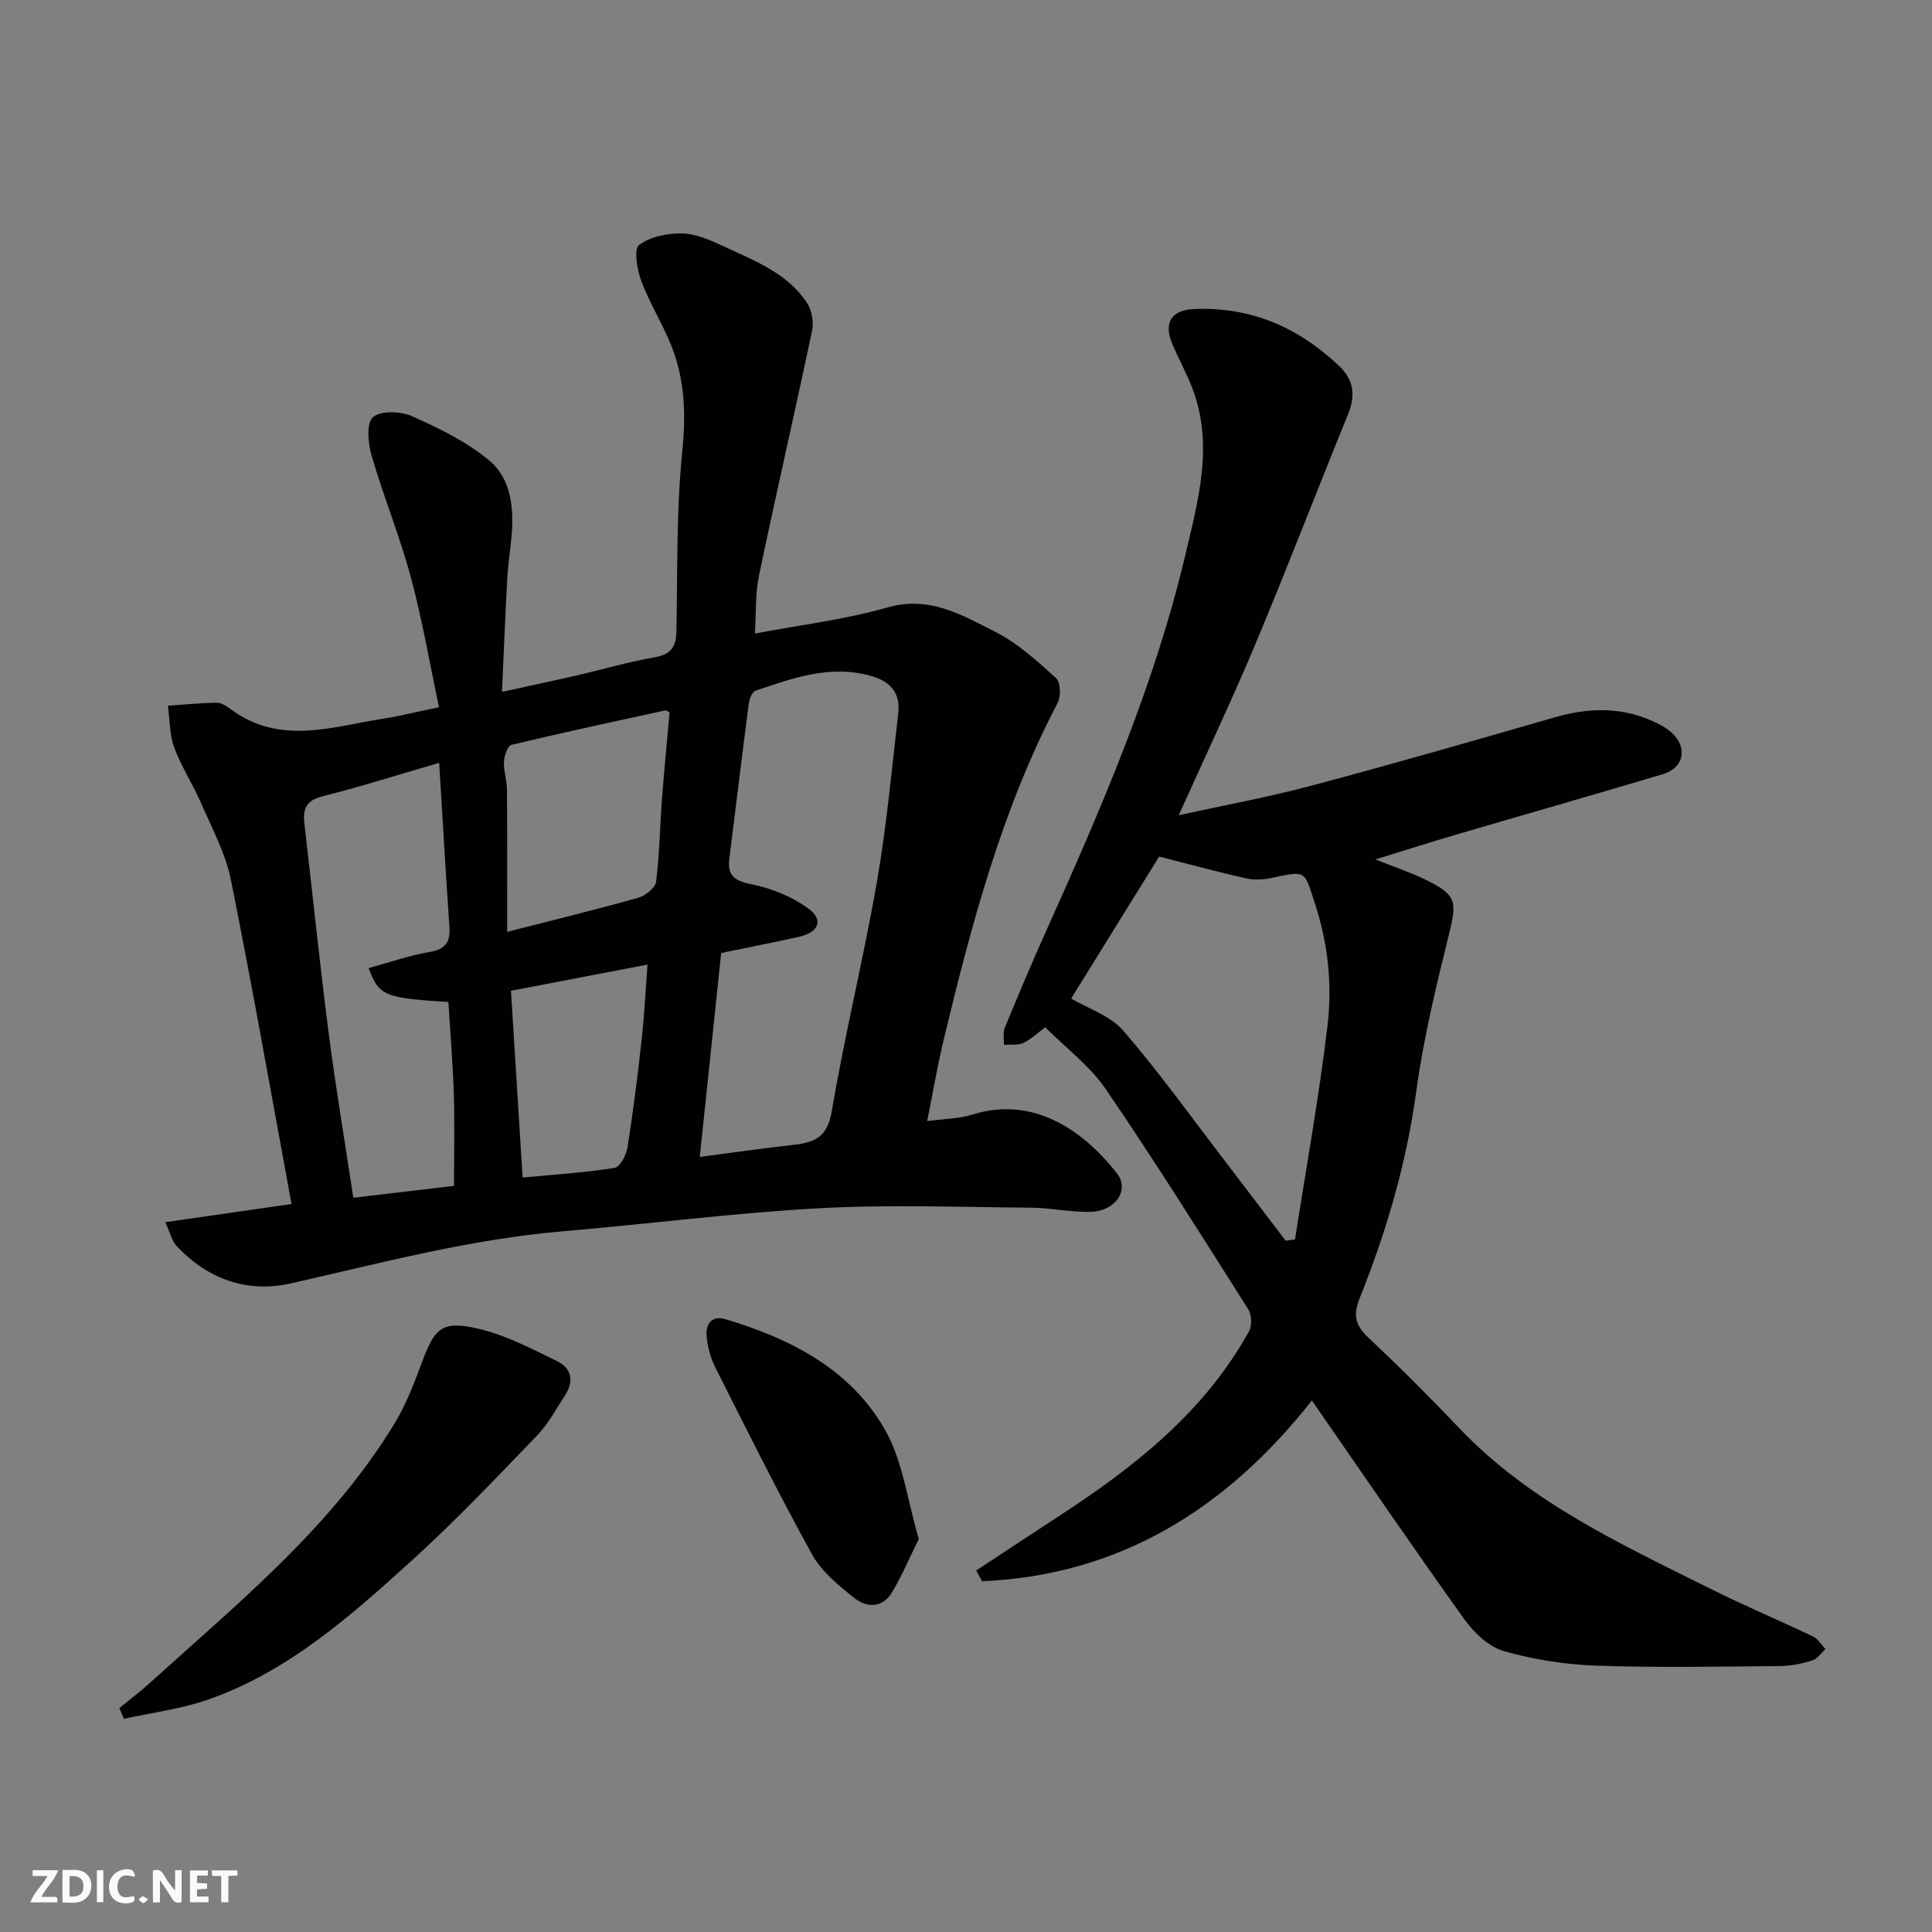 <svg enable-background="new 0 0 400 400" viewBox="0 0 400 400" xmlns="http://www.w3.org/2000/svg"><rect x="0" y="0" width="400" height="400" fill="#808080" stroke="none"/><g fill="#fafafb"><path d="m37.59 393.81c-.92.31-1.52.05-2-.78-.7-1.2-1.52-2.34-2.47-3.78v4.59c-.55.03-.95.05-1.41.07-.03-.37-.06-.64-.06-.91 0-1.91 0-3.81 0-5.7 1.13-.41 1.77-.03 2.29.91.62 1.11 1.38 2.14 2.31 3.19v-4.2h1.35v6.61z"/><path d="m12.94 393.88v-6.75c1.9.19 3.93-.54 5.37 1.29.8 1.01.78 2.88.03 3.97-1.37 1.97-3.4 1.51-5.4 1.49m1.45-1.22c2.04.12 2.92-.58 2.89-2.21-.03-1.51-.98-2.19-2.89-2z"/><path d="m11.81 393.87h-5.49c.68-2.18 2.47-3.48 3.51-5.45h-3.08v-1.21h5.29c-.71 2.13-2.44 3.48-3.47 5.51.86 0 1.63.04 2.39-.01.79-.05 1.14.21.85 1.16"/><path d="m39.33 393.86v-6.61h3.7v1.07h-2.22v1.52c.68.04 1.34.09 2.07.13v1.07c-.72.05-1.38.09-2.1.14v1.48h2.4v1.19h-3.85z"/><path d="m27.71 388.56c-1.15-.3-2.46-.61-3.1.64-.37.73-.41 1.93-.06 2.67.63 1.35 1.99.93 3.17.68.35.94-.01 1.32-.93 1.46-1.62.25-3.05-.27-3.76-1.48-.73-1.24-.6-3.03.31-4.17.88-1.11 2.71-1.7 4-1.16.32.13.44.74.65 1.12-.1.08-.19.16-.28.24"/><path d="m49.15 387.24v1.07c-.59.02-1.17.05-1.87.08v5.44h-1.48v-5.44h-1.85c-.05-.4-.08-.73-.13-1.15z"/><path d="m20.06 387.21h1.33v6.62h-1.33z"/><path d="m30.68 393.25c-.49.38-.8.79-1.05.76-.32-.05-.6-.45-.9-.7.26-.24.51-.64.8-.67.29-.04.62.3 1.15.61"/></g><path d="m34.23 253.04c9.04-1.3 17.25-2.48 26.13-3.76-4.12-22.3-8.06-44.76-12.55-67.1-1.11-5.49-3.91-10.68-6.18-15.9-1.69-3.9-4.08-7.52-5.55-11.49-.99-2.69-.92-5.77-1.32-8.68 3.38-.23 6.76-.59 10.14-.61 1.02-.01 2.14.8 3.06 1.47 10.12 7.36 20.87 3.48 31.49 1.8 3.37-.53 6.69-1.36 11.44-2.35-1.91-9.01-3.46-18.11-5.85-26.98-2.28-8.46-5.64-16.63-8.09-25.05-.75-2.56-1.14-6.76.26-8.01 1.59-1.42 5.78-1.26 8.13-.2 5.61 2.51 11.35 5.3 16 9.2 4.43 3.71 5.08 9.7 4.59 15.46-.25 2.94-.74 5.86-.9 8.8-.42 7.57-.71 15.15-1.1 23.61 5.48-1.21 10.47-2.26 15.43-3.4 5.39-1.24 10.71-2.82 16.15-3.76 3.32-.57 4.46-2.09 4.53-5.26.25-12.43-.04-24.93 1.21-37.27.79-7.75.56-15-2.31-22.1-1.83-4.54-4.47-8.75-6.18-13.33-.87-2.32-1.57-6.55-.44-7.4 2.33-1.75 5.95-2.49 9-2.39 2.95.09 5.98 1.48 8.75 2.77 6.32 2.96 13.07 5.5 17.08 11.71.97 1.51 1.34 3.92.97 5.71-3.56 16.89-7.45 33.71-10.97 50.6-.82 3.95-.6 8.12-.85 12.04 9.14-1.74 18.51-2.86 27.48-5.41 8.69-2.48 15.42 1.59 22.26 5.04 4.65 2.35 8.69 6.06 12.61 9.59.94.85 1.03 3.79.32 5.14-11.53 22.01-17.82 45.77-23.58 69.7-1.29 5.35-2.2 10.79-3.43 16.88 3.37-.46 6.51-.46 9.37-1.35 13.38-4.2 23.79 4.31 29.93 12.18 2.67 3.42-.29 7.82-5.48 7.96-4.09.11-8.2-.83-12.3-.86-14.66-.12-29.36-.68-43.98.12-17.7.97-35.33 3.27-53 4.77-19.11 1.62-37.55 6.54-56.16 10.76-9.12 2.07-17.28-.81-23.75-7.69-1-1.05-1.33-2.74-2.36-4.96zm110.65-13.51c6.83-.89 13.1-1.8 19.4-2.5 4.34-.48 7.02-1.57 7.92-6.9 2.68-15.87 6.56-31.54 9.33-47.41 2.02-11.58 3.09-23.33 4.44-35.02.48-4.18-1.53-6.62-5.75-7.79-8.44-2.33-16.1.5-23.81 3.09-.69.23-1.25 1.7-1.38 2.65-1.4 10.69-2.67 21.41-4.03 32.1-.5 3.95 1.53 4.71 5.02 5.43 3.95.82 8.02 2.51 11.28 4.87 3.29 2.38 2.26 4.98-1.89 5.91-5.36 1.2-10.76 2.24-16.1 3.35-1.49 14.12-2.94 27.95-4.43 42.22zm-71.73 8.45c7.5-.88 14.58-1.72 20.85-2.46 0-6.4.15-12.65-.04-18.89-.2-6.41-.74-12.81-1.12-19.18-13.3-.83-14.37-1.26-16.51-7.01 4.23-1.16 8.36-2.63 12.61-3.34 3.43-.57 4.32-2.16 4.1-5.31-.77-11.16-1.41-22.34-2.11-33.85-8.3 2.41-16.17 4.92-24.18 6.93-3.41.86-4.07 2.66-3.73 5.63 1.68 14.47 3.17 28.96 5.03 43.41 1.46 11.3 3.36 22.54 5.1 34.07zm31.85-55.05c10.16-2.6 18.66-4.66 27.07-7.04 1.5-.42 3.59-2.02 3.76-3.29.72-5.53.77-11.15 1.19-16.72.46-6.14 1.07-12.27 1.61-18.4-.35-.15-.67-.44-.92-.39-10.62 2.31-21.24 4.59-31.81 7.12-.78.19-1.5 2.25-1.56 3.47-.09 1.91.6 3.85.62 5.79.08 9.71.04 19.42.04 29.46zm.79 12.2c.82 13.25 1.62 26 2.41 38.67 6.72-.64 12.93-1.03 19.05-2 1.11-.18 2.41-2.64 2.66-4.2 1.17-7.42 2.11-14.88 2.94-22.35.55-4.99.79-10.02 1.21-15.54-9.69 1.86-18.63 3.57-28.27 5.42z" fill="#010100"/><path d="m284.77 177.94c3.9 1.55 7.12 2.63 10.16 4.09 6.65 3.19 6.77 4.54 5.05 11.47-2.66 10.73-5.27 21.54-6.76 32.46-2.01 14.84-6.17 28.99-11.7 42.77-1.49 3.71-.83 5.78 1.92 8.35 6.44 6.03 12.68 12.3 18.77 18.69 14.6 15.3 33.43 23.94 51.88 33.15 7 3.5 14.23 6.53 21.29 9.91 1.03.49 1.72 1.71 2.56 2.59-.89.81-1.66 2.03-2.7 2.35-2.16.66-4.46 1.16-6.71 1.17-12.66.11-25.34.36-37.98-.08-6.45-.23-13.02-1.25-19.21-3.02-3.13-.9-6.18-3.82-8.18-6.61-10.63-14.84-20.92-29.94-31.55-45.27-17.73 22.48-39.83 36.19-68.28 37.42-.41-.74-.81-1.48-1.22-2.22 5.67-3.73 11.31-7.48 17-11.18 15.68-10.2 30.23-21.59 39.49-38.36.64-1.17.55-3.42-.17-4.56-9.69-15.29-19.3-30.64-29.5-45.58-3.27-4.79-8.19-8.45-12.52-12.79-1.67 1.23-2.98 2.53-4.55 3.24-1.15.52-2.65.29-4 .39.03-1.17-.26-2.47.15-3.48 2.72-6.63 5.51-13.23 8.44-19.77 11.42-25.41 22.53-50.96 28.96-78.17 2.64-11.2 5.88-22.66 1.55-34.26-1.2-3.2-2.88-6.22-4.22-9.37-1.9-4.46-.25-7.07 4.45-7.28 11.84-.53 21.76 3.84 30.19 11.91 2.94 2.82 3.27 6.08 1.71 9.9-6.45 15.8-12.55 31.73-19.14 47.47-4.91 11.72-10.37 23.2-15.9 35.51 9.38-2.06 18.56-3.74 27.55-6.14 16.81-4.47 33.53-9.29 50.24-14.11 6.67-1.92 13.2-2.24 19.68.5 1.63.69 3.31 1.5 4.59 2.68 3.39 3.11 2.52 7.28-1.84 8.58-14.49 4.32-29.03 8.47-43.54 12.73-5.09 1.5-10.15 3.13-15.96 4.92zm-44.78-.6c-6.03 9.72-12.51 20.19-18.22 29.4 3.43 2.04 8.09 3.51 10.81 6.67 7.56 8.77 14.32 18.22 21.38 27.42 4.09 5.34 8.15 10.7 12.22 16.05.65-.09 1.29-.19 1.94-.28 2.29-14.76 4.98-29.47 6.73-44.3 1-8.46.12-16.96-2.63-25.31-2.2-6.67-1.61-6.79-8.78-5.26-1.75.37-3.71.51-5.43.13-6.03-1.35-12-2.99-18.02-4.52z" fill="#010100"/><path d="m24.7 353.65c2.08-1.71 4.24-3.32 6.23-5.13 18.33-16.61 37.68-32.28 50.76-53.81 2.34-3.85 4-8.16 5.57-12.41 2.78-7.53 4.29-9.01 12.11-7.12 5.55 1.34 10.8 4.12 16 6.65 2.91 1.41 3.53 4.11 1.67 6.96-1.86 2.86-3.5 5.98-5.84 8.41-8.44 8.75-16.82 17.62-25.82 25.78-12.73 11.54-25.66 23.08-42.28 28.9-5.59 1.95-11.6 2.69-17.43 3.98-.33-.75-.65-1.48-.97-2.21z" fill="#010100"/><path d="m190.23 318.62c-1.81 3.65-3.45 7.57-5.62 11.16-1.93 3.2-5.25 3.07-7.76 1.05-3.25-2.6-6.76-5.45-8.71-8.99-7.03-12.73-13.51-25.77-20.06-38.77-1-1.98-1.59-4.29-1.79-6.5-.23-2.46 1.14-4.27 3.87-3.46 13.61 4.08 26.08 10.42 33.22 23.18 3.54 6.34 4.44 14.16 6.85 22.33z" fill="#010100"/></svg>